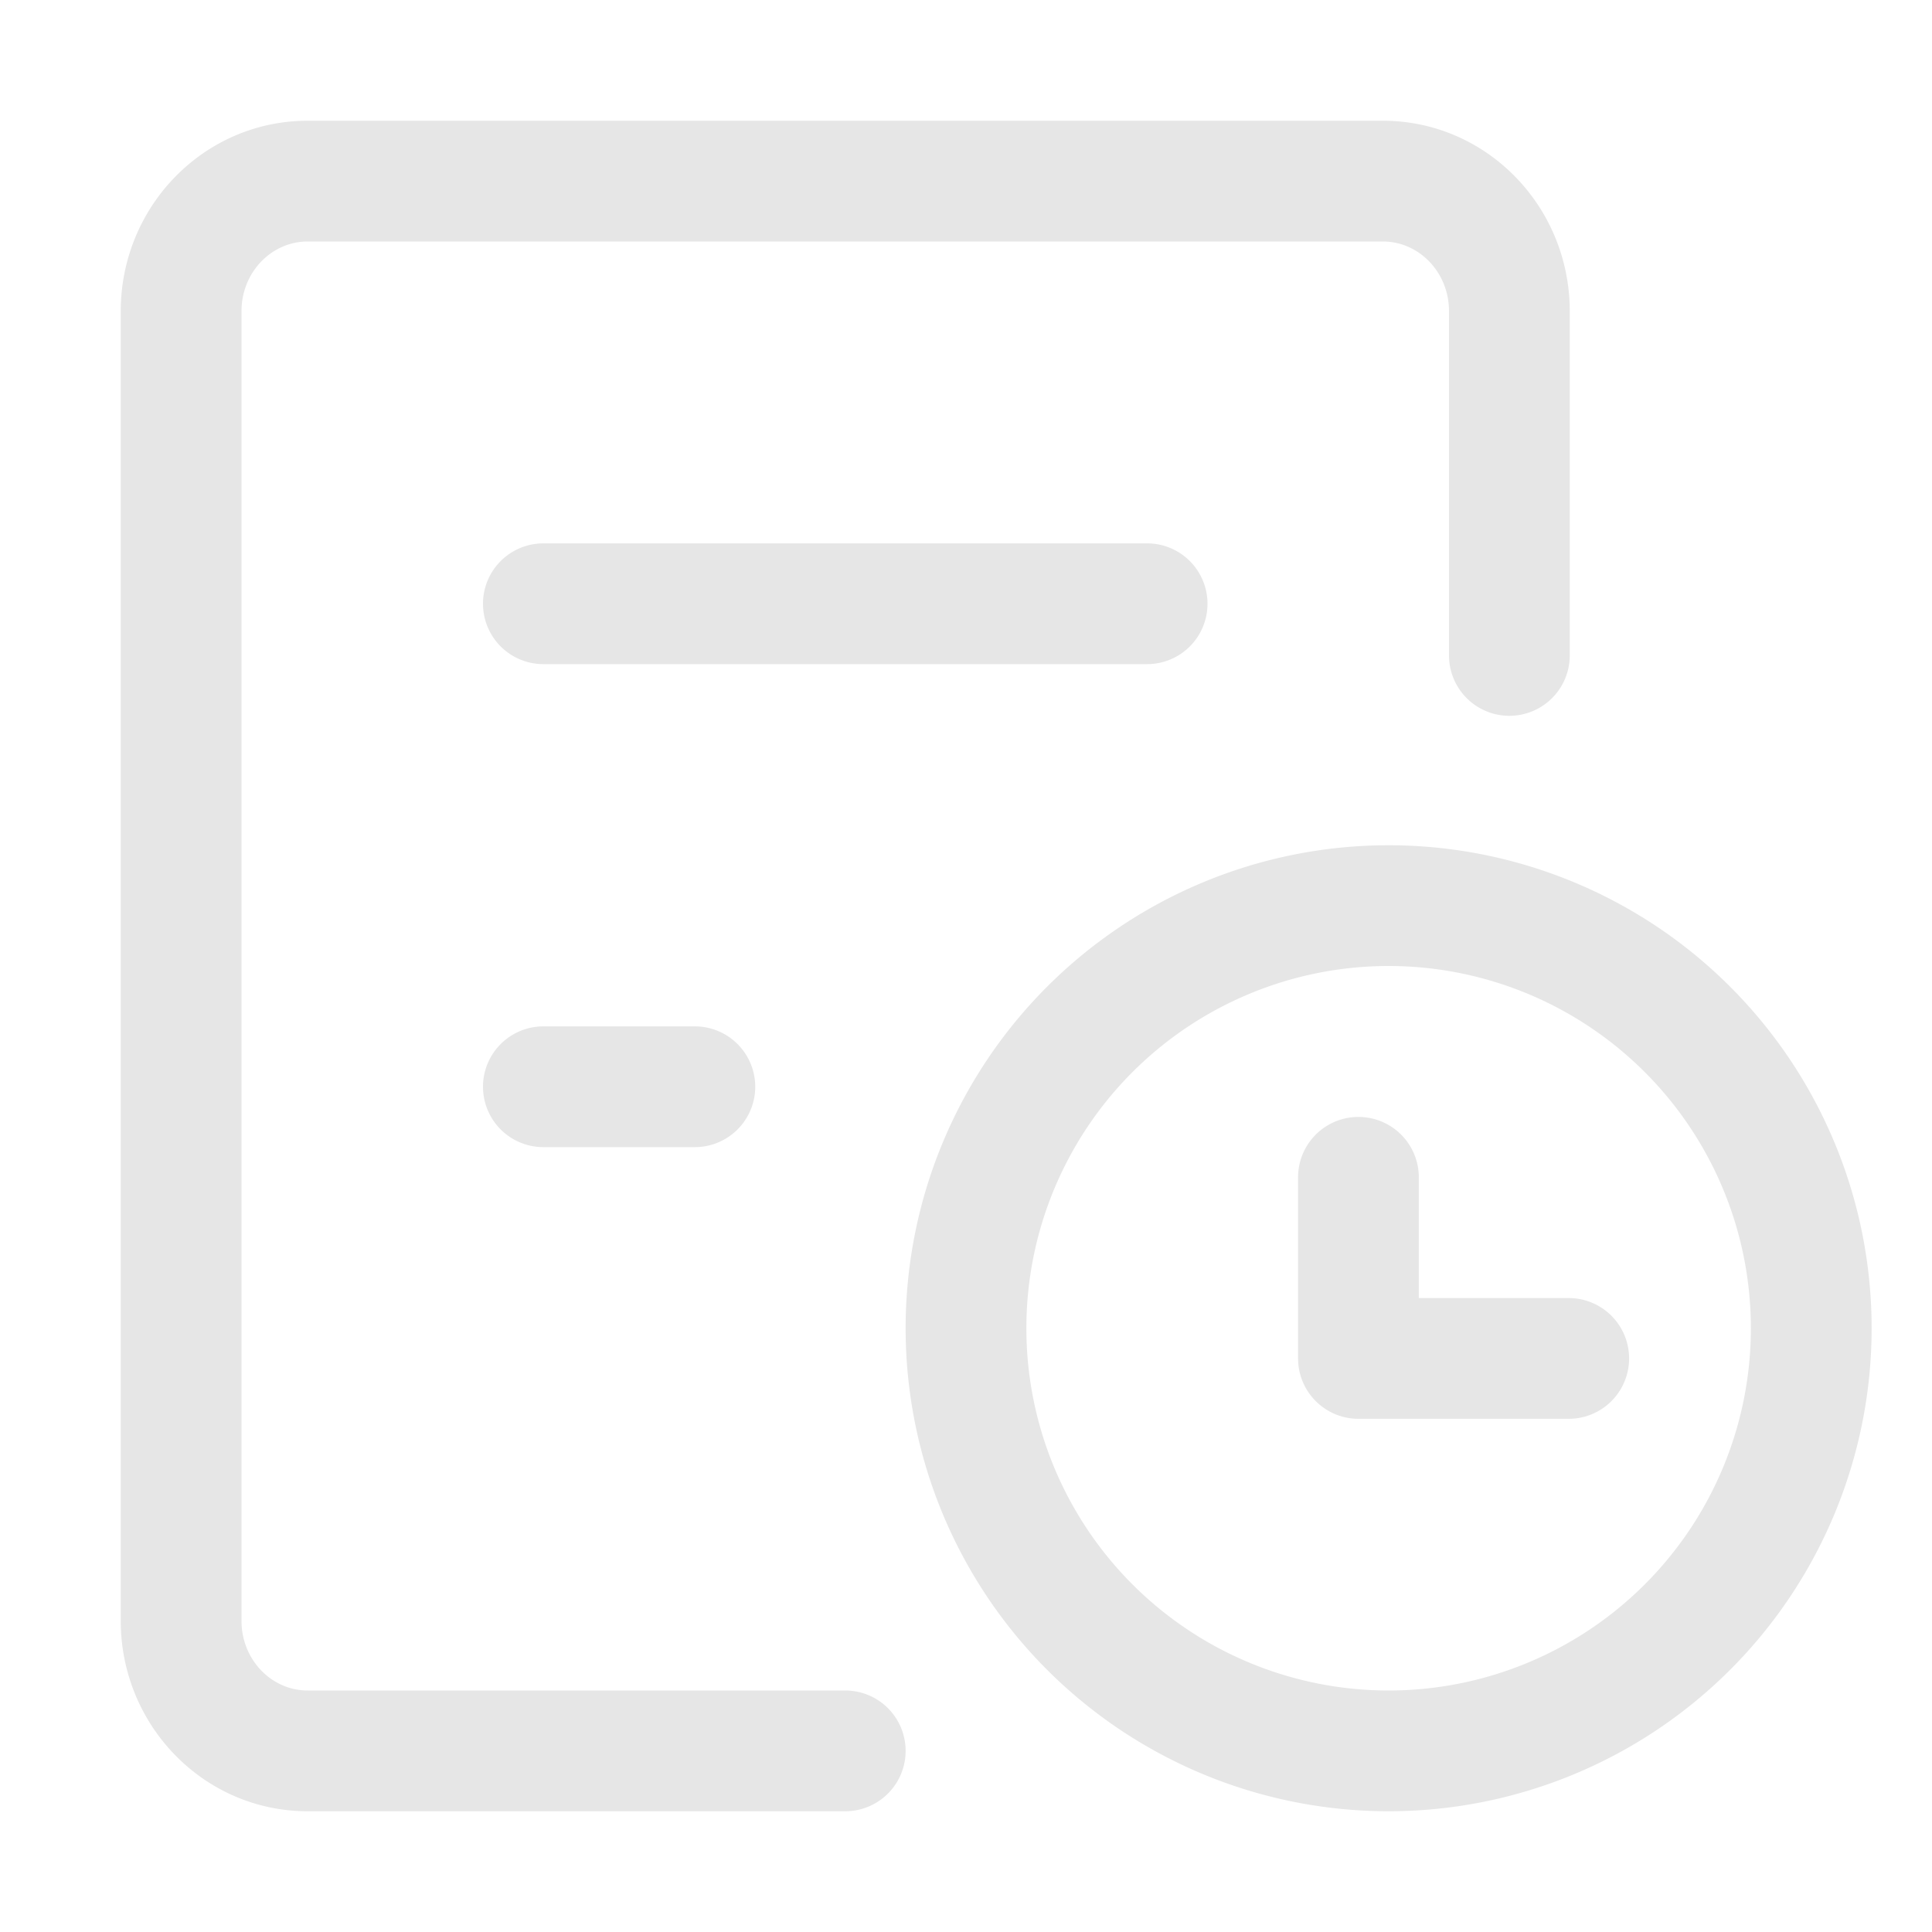<?xml version="1.0" standalone="no"?><!DOCTYPE svg PUBLIC "-//W3C//DTD SVG 1.1//EN" "http://www.w3.org/Graphics/SVG/1.1/DTD/svg11.dtd"><svg class="icon" width="64px" height="64.00px" viewBox="0 0 1024 1024" version="1.1" xmlns="http://www.w3.org/2000/svg"><path fill="#e6e6e6" d="M448 896H163.04C143.904 896 128 879.68 128 859.072V164.928C128 144.32 143.904 128 163.04 128h569.92C752.096 128 768 144.32 768 164.928v182.464a32 32 0 0 0 64 0V164.928C832 109.376 787.84 64 732.96 64H163.04C108.16 64 64 109.376 64 164.928v694.144C64 914.624 108.16 960 163.04 960H448a32 32 0 0 0 0-64zM736 448a256 256 0 1 0 0 512 256 256 0 0 0 0-512z m0 448a192 192 0 1 1 0-384 192 192 0 0 1 0 384zM831.456 688H752v-64a32 32 0 0 0-64 0v96a32 32 0 0 0 32 32h111.456a32 32 0 0 0 0-64zM640 320a32 32 0 0 0-32-32H288a32 32 0 0 0 0 64h320a32 32 0 0 0 32-32zM288 544a32 32 0 0 0 0 64h80.288a32 32 0 0 0 0-64H288z" /></svg>